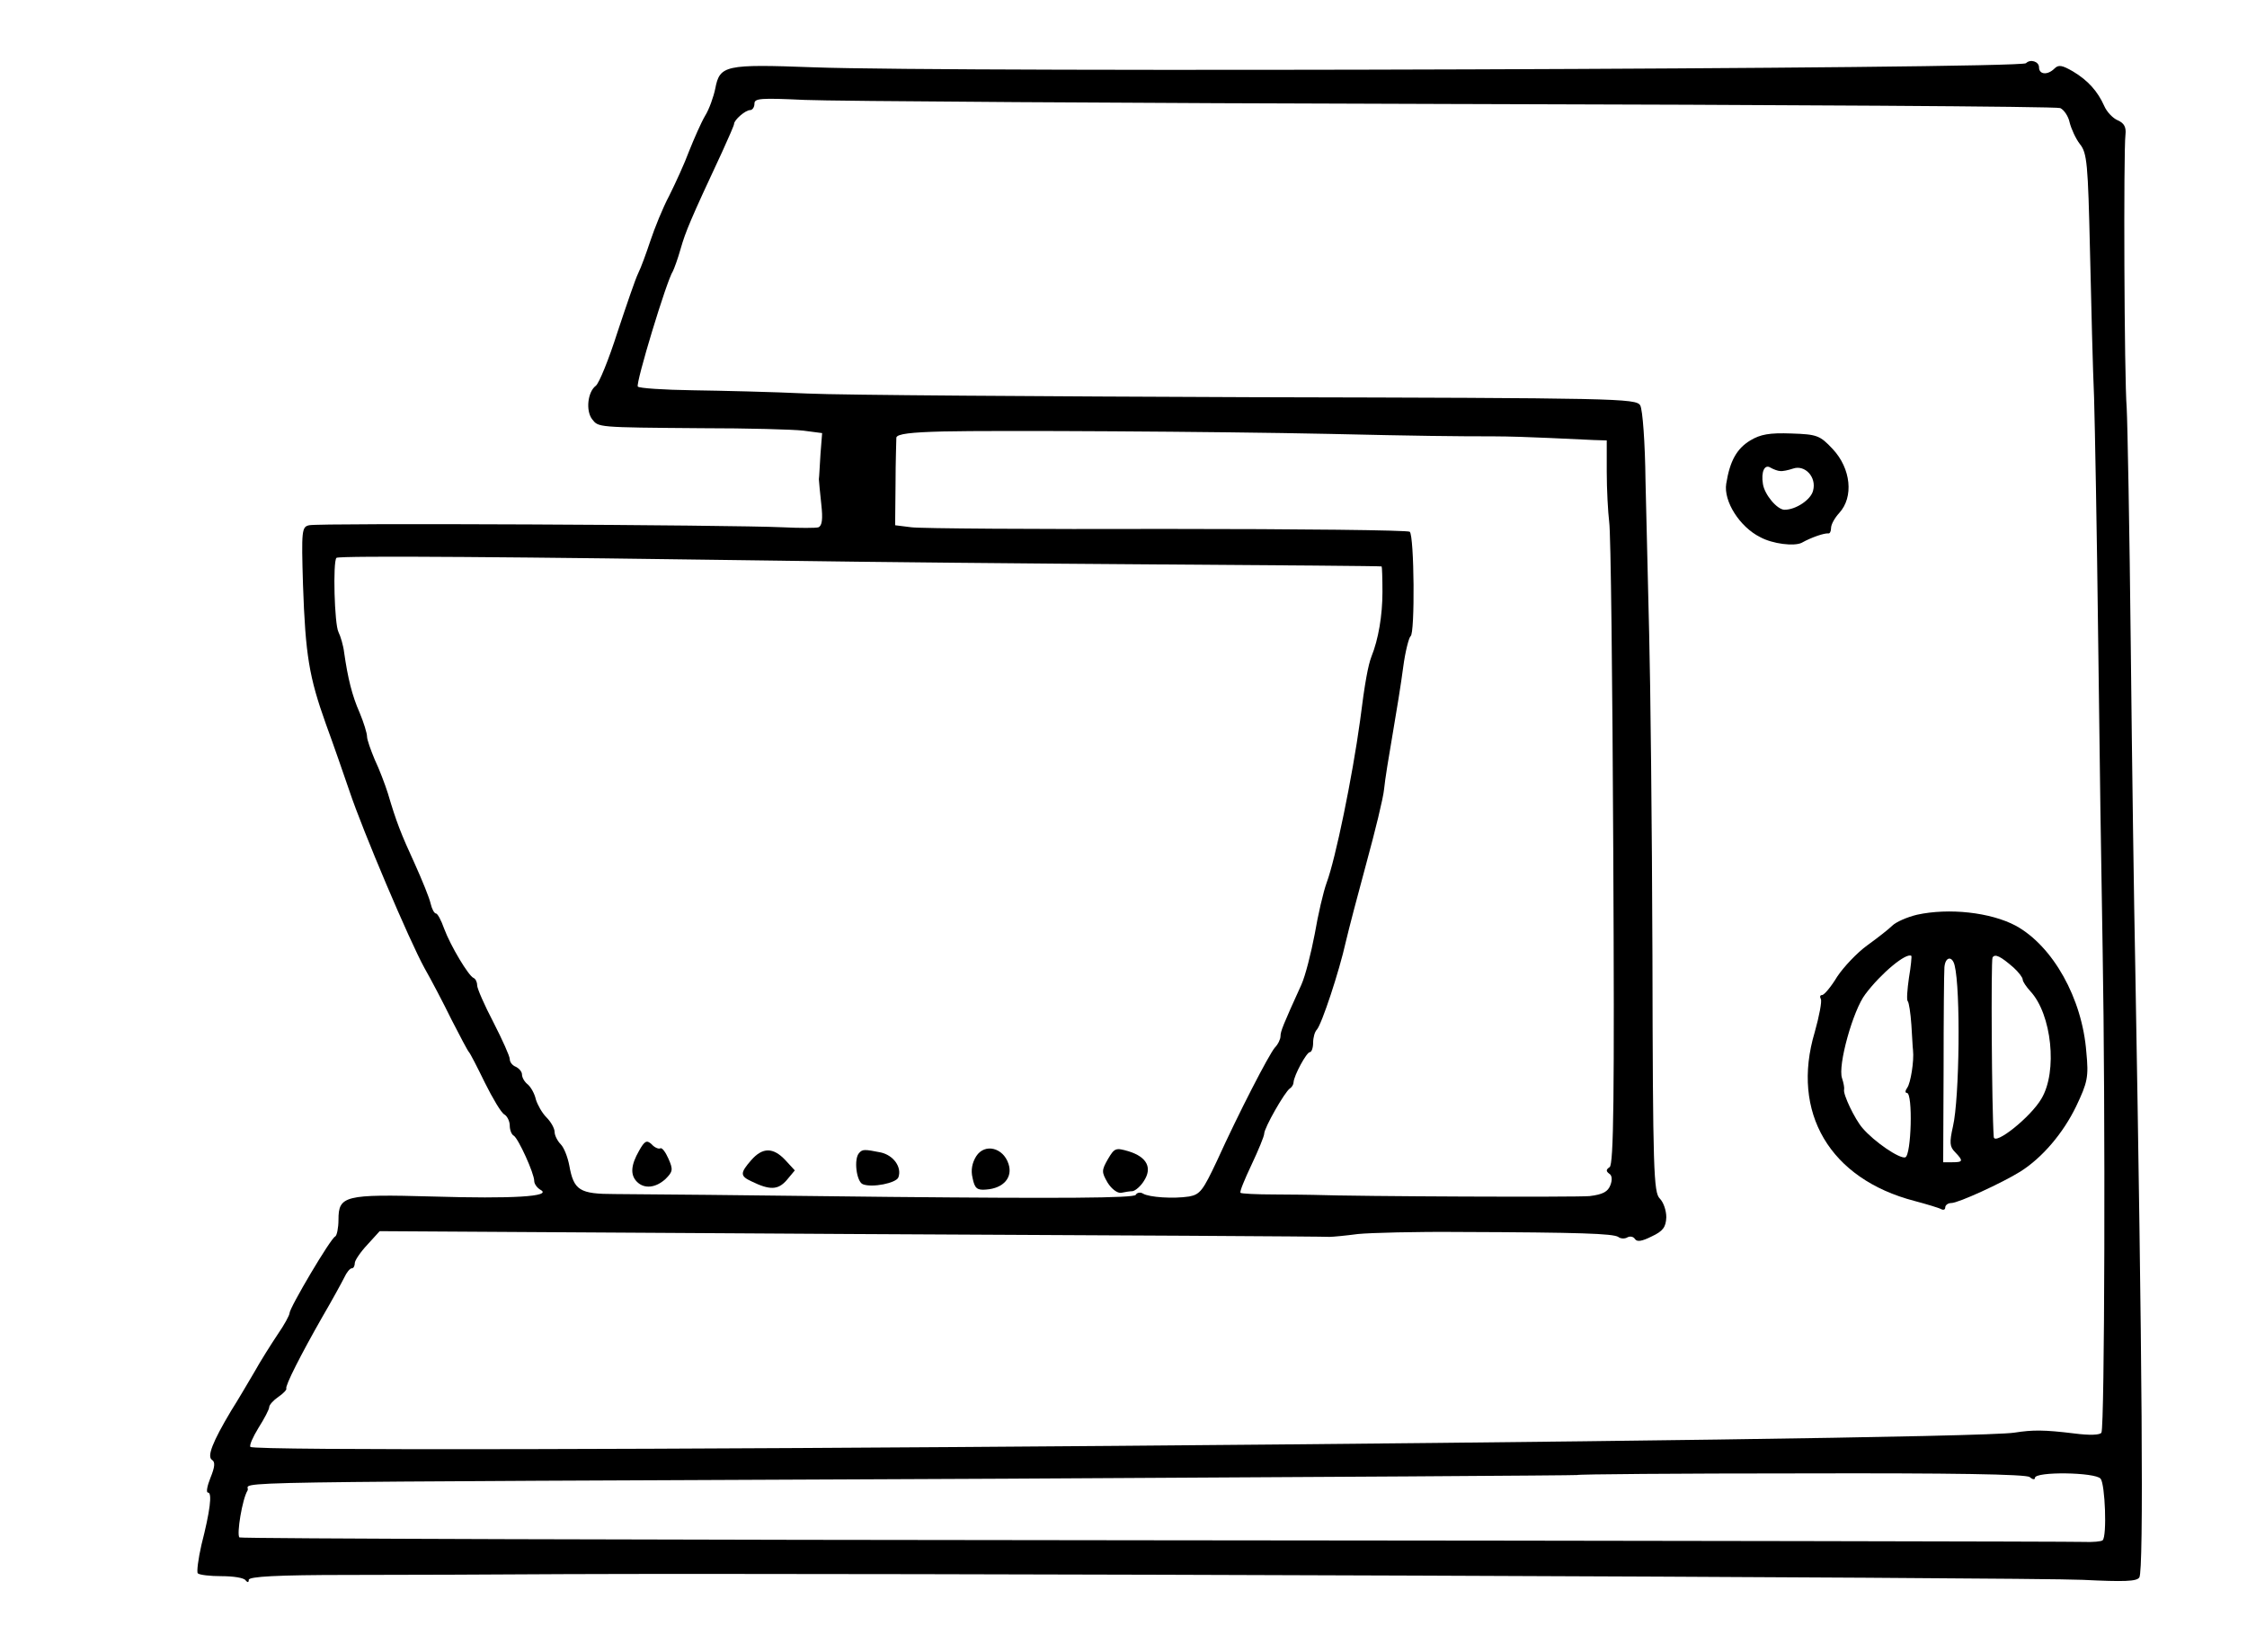 <?xml version="1.0" standalone="no"?>
<!DOCTYPE svg PUBLIC "-//W3C//DTD SVG 20010904//EN"
 "http://www.w3.org/TR/2001/REC-SVG-20010904/DTD/svg10.dtd">
<svg version="1.0" xmlns="http://www.w3.org/2000/svg"
 width="551pt" height="405pt" viewBox="0 0 551 405"
 preserveAspectRatio="xMidYMid meet">
<g transform="translate(0,405) scale(0.1,-0.1)"
fill="#000000" stroke="none">
<path d="M4968 3895 c-14 -14 -2631 -23 -2974 -10 -216 8 -229 5 -240 -52 -4
-20 -15 -51 -25 -67 -10 -17 -27 -56 -39 -86 -11 -30 -34 -80 -49 -110 -16
-30 -36 -80 -46 -110 -10 -30 -23 -66 -30 -80 -7 -14 -29 -79 -51 -145 -21
-66 -45 -125 -53 -131 -20 -15 -25 -61 -9 -82 16 -20 10 -20 268 -22 113 0
225 -3 250 -6 l46 -6 -4 -51 c-2 -29 -3 -56 -4 -62 0 -5 3 -33 6 -62 4 -36 2
-52 -7 -56 -6 -2 -46 -2 -87 0 -127 6 -1141 11 -1162 5 -18 -4 -19 -12 -15
-146 6 -173 15 -226 56 -341 18 -49 44 -124 58 -165 32 -96 147 -367 184 -434
16 -28 46 -85 66 -126 21 -41 40 -77 43 -80 3 -3 20 -36 39 -75 19 -38 40 -74
48 -78 7 -4 13 -17 13 -27 0 -10 4 -22 10 -25 11 -7 50 -92 50 -111 0 -7 7
-17 16 -22 28 -16 -68 -22 -266 -16 -215 6 -230 2 -230 -57 0 -20 -4 -39 -8
-41 -11 -4 -112 -175 -112 -188 0 -5 -13 -29 -29 -52 -16 -24 -42 -65 -57 -92
-16 -27 -41 -70 -57 -95 -46 -77 -60 -113 -47 -121 8 -5 7 -17 -4 -44 -8 -20
-11 -36 -6 -36 11 0 5 -46 -16 -128 -8 -35 -12 -67 -9 -70 4 -4 30 -7 58 -7
29 0 55 -4 59 -10 5 -6 8 -6 8 1 0 8 69 12 243 12 133 0 373 1 532 2 720 3
3603 -8 3722 -14 102 -5 133 -4 139 6 11 17 7 537 -10 1498 -3 146 -8 499 -11
785 -3 286 -8 549 -10 585 -6 71 -8 630 -3 670 2 18 -3 28 -19 35 -12 5 -27
21 -33 35 -16 36 -40 63 -77 85 -26 15 -35 17 -45 7 -17 -17 -38 -15 -38 3 0
14 -21 21 -32 10z m-1403 -100 c809 -2 1478 -6 1487 -10 9 -4 20 -20 23 -35 4
-16 15 -40 25 -53 18 -22 20 -48 25 -263 3 -132 7 -293 10 -359 2 -66 7 -331
10 -590 3 -258 8 -603 11 -765 7 -392 5 -1170 -3 -1183 -3 -6 -29 -7 -67 -2
-74 9 -101 9 -146 2 -130 -21 -4306 -54 -4326 -35 -3 4 6 24 20 47 14 22 26
45 26 50 0 6 10 17 23 26 12 8 21 18 19 20 -3 7 35 82 88 175 24 41 48 85 54
97 6 13 14 23 19 23 4 0 7 6 7 13 0 6 14 27 31 45 l30 33 1157 -7 c636 -3
1164 -6 1172 -7 8 0 40 3 70 7 30 3 143 6 250 5 296 -1 374 -4 388 -12 6 -5
17 -5 23 -1 6 3 14 2 18 -4 5 -8 17 -6 41 6 28 13 35 23 36 47 0 17 -7 37 -16
46 -15 15 -17 67 -18 595 -1 319 -5 674 -8 789 -3 116 -7 285 -9 376 -1 92 -7
175 -13 185 -10 17 -55 18 -948 20 -517 2 -1009 5 -1094 9 -85 4 -212 7 -282
8 -70 1 -130 5 -134 9 -6 7 71 261 86 283 3 6 12 30 19 55 12 42 24 71 102
238 16 35 29 65 29 68 0 10 28 34 39 34 6 0 11 7 11 16 0 13 15 14 123 9 67
-3 784 -8 1592 -10z m-305 -809 c216 -5 309 -6 403 -6 34 0 96 -2 137 -4 41
-2 90 -4 108 -5 l32 -1 0 -77 c0 -43 3 -98 6 -123 4 -25 8 -389 10 -809 3
-601 1 -767 -9 -773 -9 -6 -9 -10 -1 -16 7 -4 8 -15 3 -28 -6 -16 -18 -23 -51
-27 -32 -3 -564 -1 -678 3 -8 0 -51 1 -95 1 -44 0 -81 2 -83 4 -3 2 10 33 27
69 17 36 31 70 31 76 0 14 50 102 63 111 5 3 9 10 9 15 1 17 32 74 40 74 4 0
8 10 8 23 0 13 4 27 9 32 12 13 55 143 71 215 7 30 30 118 51 195 21 77 41
158 43 180 2 22 12 83 21 135 9 52 21 126 26 165 5 38 14 72 18 75 11 6 9 245
-2 256 -4 4 -272 7 -595 7 -323 -1 -605 1 -627 4 l-40 5 1 101 c0 56 2 107 2
114 2 9 35 13 115 15 130 3 664 0 947 -6z m-1340 -311 c195 -3 605 -7 910 -9
305 -2 556 -4 558 -5 1 -1 2 -29 2 -63 0 -57 -10 -116 -27 -158 -8 -21 -16
-62 -28 -158 -19 -138 -60 -338 -82 -397 -8 -22 -21 -78 -29 -125 -9 -47 -23
-103 -33 -125 -45 -99 -51 -114 -51 -126 0 -7 -6 -20 -14 -28 -15 -18 -88
-159 -142 -278 -34 -72 -41 -82 -68 -87 -39 -6 -98 -2 -113 7 -6 4 -15 3 -18
-3 -5 -8 -185 -9 -603 -5 -329 4 -632 7 -674 7 -87 0 -101 9 -112 70 -4 21
-13 44 -21 52 -8 8 -15 22 -15 30 0 9 -9 25 -20 36 -11 11 -22 31 -26 44 -3
14 -12 30 -20 37 -8 6 -14 17 -14 24 0 7 -7 15 -15 19 -8 3 -15 11 -15 19 0 7
-18 47 -40 90 -22 42 -40 83 -40 91 0 8 -4 16 -9 18 -12 5 -56 78 -72 121 -7
20 -16 37 -20 37 -4 0 -10 11 -13 24 -3 14 -21 58 -39 98 -34 74 -45 102 -66
173 -7 22 -21 59 -32 82 -10 24 -19 49 -19 57 0 8 -8 34 -18 58 -19 43 -29 85
-38 147 -2 18 -9 41 -14 51 -10 19 -14 173 -5 182 6 6 468 2 1095 -7z m3057
-2247 c7 -6 13 -7 13 -2 0 16 148 14 161 -2 11 -13 16 -141 5 -151 -3 -3 -24
-5 -48 -4 -24 1 -1049 3 -2280 4 -1230 1 -2238 4 -2241 7 -7 8 7 94 20 115 13
23 -179 20 1857 29 770 4 1401 8 1403 9 1 2 249 4 550 4 370 1 552 -2 560 -9z"/>
<path d="M4292 2970 c-33 -20 -50 -50 -59 -106 -7 -43 33 -106 83 -131 31 -17
84 -23 102 -14 25 14 56 24 65 23 4 -1 7 5 7 13 0 9 9 25 20 37 36 39 29 109
-16 157 -31 33 -38 36 -101 38 -54 2 -76 -2 -101 -17z m73 -75 c6 -1 20 2 32
6 29 10 58 -21 49 -54 -5 -22 -42 -47 -70 -47 -18 0 -49 37 -53 63 -5 30 4 50
19 40 7 -4 18 -8 23 -8z"/>
<path d="M4701 1807 c-25 -6 -52 -18 -61 -27 -8 -8 -36 -30 -61 -48 -25 -18
-58 -53 -74 -77 -15 -25 -32 -45 -37 -45 -5 0 -6 -4 -3 -10 3 -5 -4 -42 -15
-81 -59 -197 37 -360 245 -414 30 -8 60 -17 65 -20 6 -3 10 -1 10 4 0 6 7 11
15 11 17 0 124 49 169 77 54 34 105 94 137 160 28 59 31 72 25 133 -10 132
-82 260 -173 310 -62 33 -164 44 -242 27z m-20 -155 c-4 -28 -6 -54 -3 -57 3
-3 7 -29 9 -58 2 -28 3 -56 4 -62 3 -27 -6 -81 -14 -92 -5 -7 -6 -13 -1 -13
15 0 11 -153 -4 -158 -14 -4 -76 38 -105 72 -19 22 -48 83 -45 94 1 4 -1 16
-5 28 -11 31 27 167 57 206 39 52 101 103 113 94 1 -1 -1 -25 -6 -54z m257 25
c12 -11 22 -24 22 -29 0 -5 9 -18 19 -29 52 -56 67 -196 27 -263 -26 -45 -115
-116 -117 -94 -5 69 -7 433 -3 440 6 10 20 3 52 -25z m-145 6 c15 -59 12 -326
-4 -395 -9 -40 -8 -50 5 -63 21 -22 20 -25 -7 -25 l-22 0 1 228 c0 125 1 237
2 250 2 26 19 29 25 5z"/>
<path d="M1567 1228 c-20 -35 -22 -59 -5 -76 18 -18 46 -15 70 7 18 18 19 23
7 50 -7 16 -16 28 -20 25 -4 -2 -14 2 -21 10 -12 11 -17 9 -31 -16z"/>
<path d="M2394 1215 c-10 -16 -14 -34 -9 -54 5 -25 11 -30 33 -28 43 3 66 30
55 63 -13 40 -58 51 -79 19z"/>
<path d="M2717 1208 c-16 -28 -16 -32 -1 -58 10 -16 24 -26 33 -25 9 2 22 4
28 4 7 1 20 12 28 25 21 32 8 59 -38 73 -31 9 -34 8 -50 -19z"/>
<path d="M1842 1205 c-28 -32 -27 -39 1 -52 45 -22 65 -21 86 3 l20 24 -23 25
c-30 32 -56 32 -84 0z"/>
<path d="M2107 1223 c-14 -14 -7 -71 9 -77 23 -9 82 3 87 17 9 25 -12 54 -43
61 -40 8 -45 8 -53 -1z"/>
</g>
</svg>
